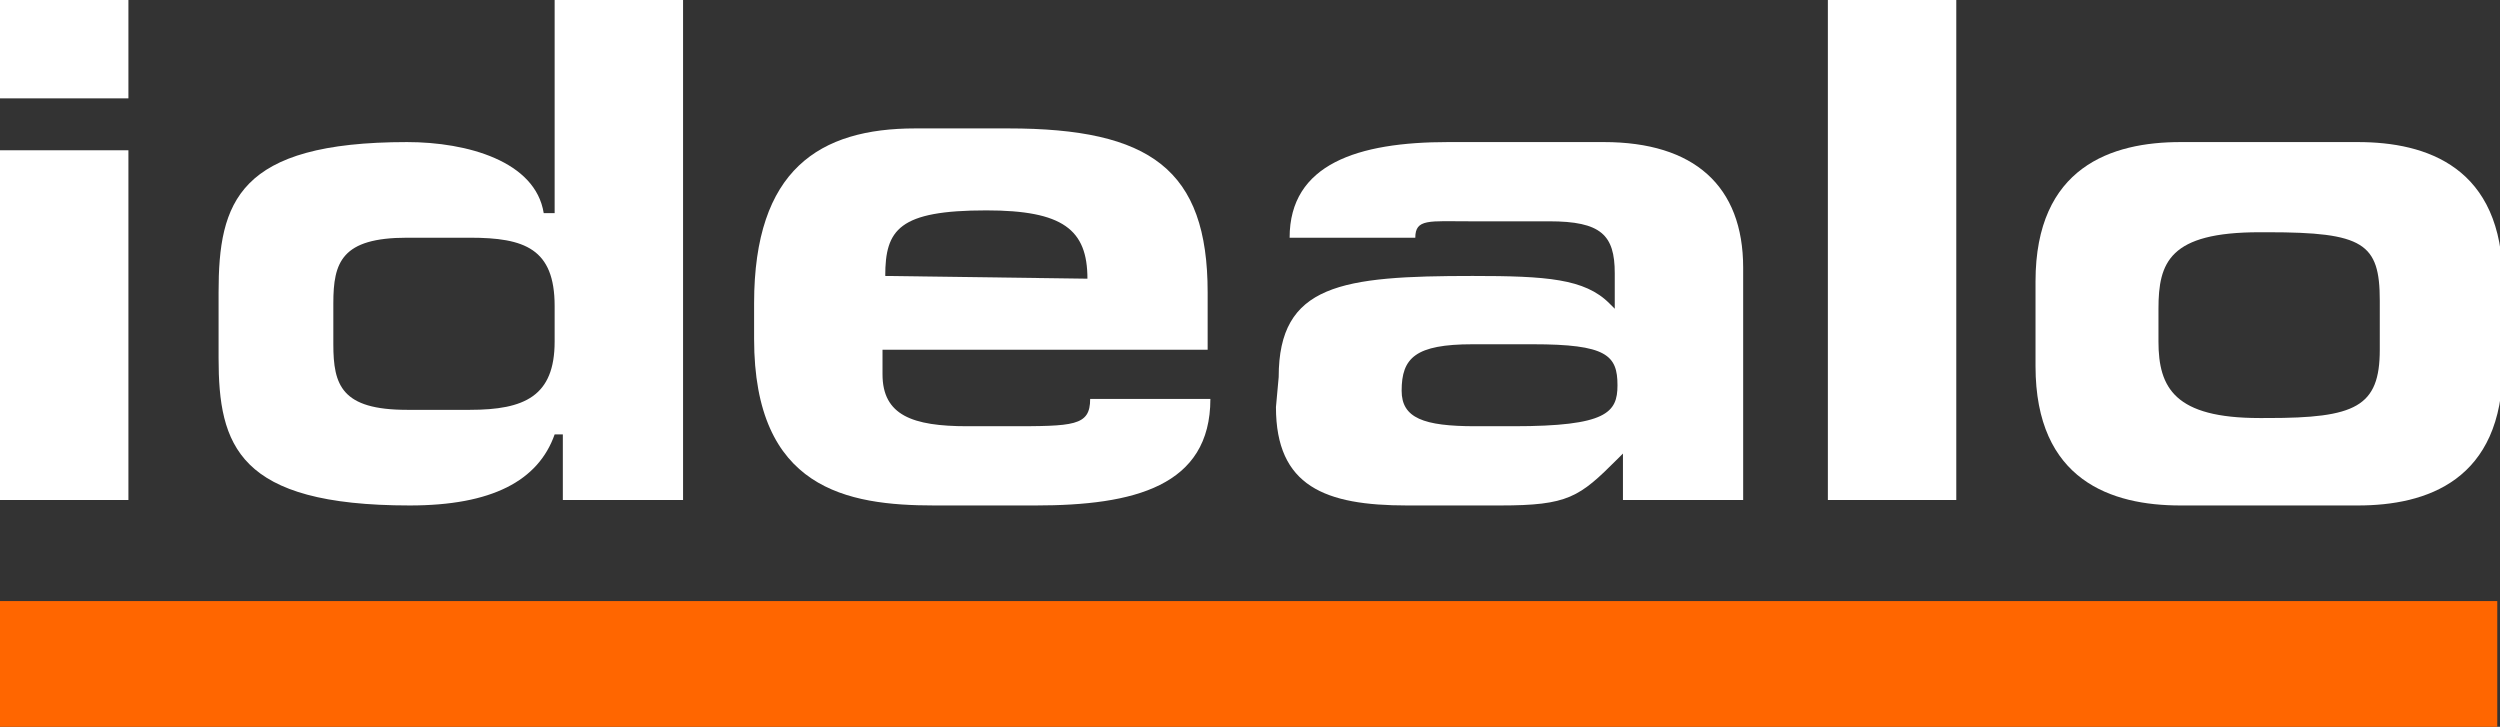 <?xml version="1.0" encoding="utf-8"?>
<!-- Generator: Adobe Illustrator 22.0.1, SVG Export Plug-In . SVG Version: 6.00 Build 0)  -->
<svg version="1.1" id="Ebene_1" xmlns="http://www.w3.org/2000/svg" xmlns:xlink="http://www.w3.org/1999/xlink" x="0px" y="0px"
	 viewBox="0 0 91.5 26.6" style="enable-background:new 0 0 91.5 26.6;" xml:space="preserve">
<rect x="0" y="0" width="91.5" height="26.6" fill="#333333" stroke="none"/>
<style type="text/css">
	.st0{fill:#FFFFFF;}
	.st1{fill:#179BD7;}
	.st2{fill:#222D65;}
	.st3{fill:#253B80;}
	.st4{fill:#EE7F00;}
	.st5{fill:#D8D8D8;}
	.st6{fill:#FF9900;}
	.st7{fill:#FAA61A;}
	.st8{fill:#F79410;}
	.st9{fill:#FF5F00;}
	.st10{fill:#EB001B;}
	.st11{fill:#F79E1B;}
	.st12{fill:#FF6600;}
	.st13{fill:#E0B646;}
	.st14{fill:#E40520;}
	.st15{fill-rule:evenodd;clip-rule:evenodd;fill:#E0B646;}
</style>
<rect x="0" y="22" class="st12" width="91.4" height="4.6"/>
<path class="st0" d="M0,18.3h4.7V5.5H0V18.3 M0,3.6h4.7V0H0V3.6z"/>
<path class="st0" d="M39.9,14.6h4.4c0,3.2-2.8,3.9-6.4,3.9h-3.7c-3.2,0-6.6-0.6-6.6-6.1v-1.3c0-4.9,2.4-6.4,5.9-6.4h3.4
	c5.2,0,7.3,1.5,7.3,6v2.1H32.3v0.9c0,1.5,1.1,1.9,3.1,1.9h1.5C39.3,15.6,39.9,15.6,39.9,14.6 M39.8,10.2c0-1.8-0.9-2.5-3.7-2.5
	c-3.2,0-3.7,0.7-3.7,2.4L39.8,10.2z"/>
<rect x="66.9" class="st0" width="4.7" height="18.3"/>
<path class="st0" d="M46.8,13.8c0-3.4,2.3-3.7,7.1-3.7c2.7,0,4.1,0.1,5,1l0.2,0.2V10c0-1.4-0.5-1.9-2.4-1.9h-2.9c-1.5,0-2-0.1-2,0.6
	h-4.6c0-2.7,2.5-3.5,5.8-3.5h5.7c3.3,0,5.1,1.6,5.1,4.6v8.5h-4.4v-1.7l-0.2,0.2c-1.4,1.4-1.8,1.7-4.3,1.7h-3.4c-3,0-4.8-0.7-4.8-3.6
	L46.8,13.8 M55.4,15.6c3.4,0,3.8-0.5,3.8-1.5c0-1.1-0.4-1.5-3.1-1.5h-2.2c-2.1,0-2.6,0.5-2.6,1.7c0,1,0.8,1.3,2.7,1.3H55.4z"/>
<path class="st0" d="M12.2,12.6c0,1.5,0.3,2.4,2.7,2.4h2.3c2,0,3.1-0.5,3.1-2.5v-1.3c0-2.1-1.1-2.5-3.1-2.5h-2.3
	c-2.4,0-2.7,0.9-2.7,2.4V12.6 M8,10.7c0-3.3,0.7-5.5,6.9-5.5c2.2,0,4.7,0.7,5,2.6h0.4V0h4.7v18.3h-4.4v-2.4h-0.3
	c-0.6,1.7-2.3,2.6-5.3,2.6c-6.3,0-7-2.2-7-5.4L8,10.7L8,10.7z"/>
<path class="st0" d="M74.5,10.3c0-4.2,2.8-5.1,5.3-5.1h6.5c2.5,0,5.3,0.9,5.3,5.1v3.1c0,4.2-2.8,5.1-5.3,5.1h-6.5
	c-2.5,0-5.3-0.9-5.3-5.1V10.3 M79,12.5c0,1.7,0.6,2.8,3.7,2.8H83c3.2,0,4.1-0.4,4.1-2.5V11c0-2.1-0.6-2.5-4.1-2.5h-0.3
	c-3.3,0-3.7,1.1-3.7,2.8V12.5z"/>
</svg>

